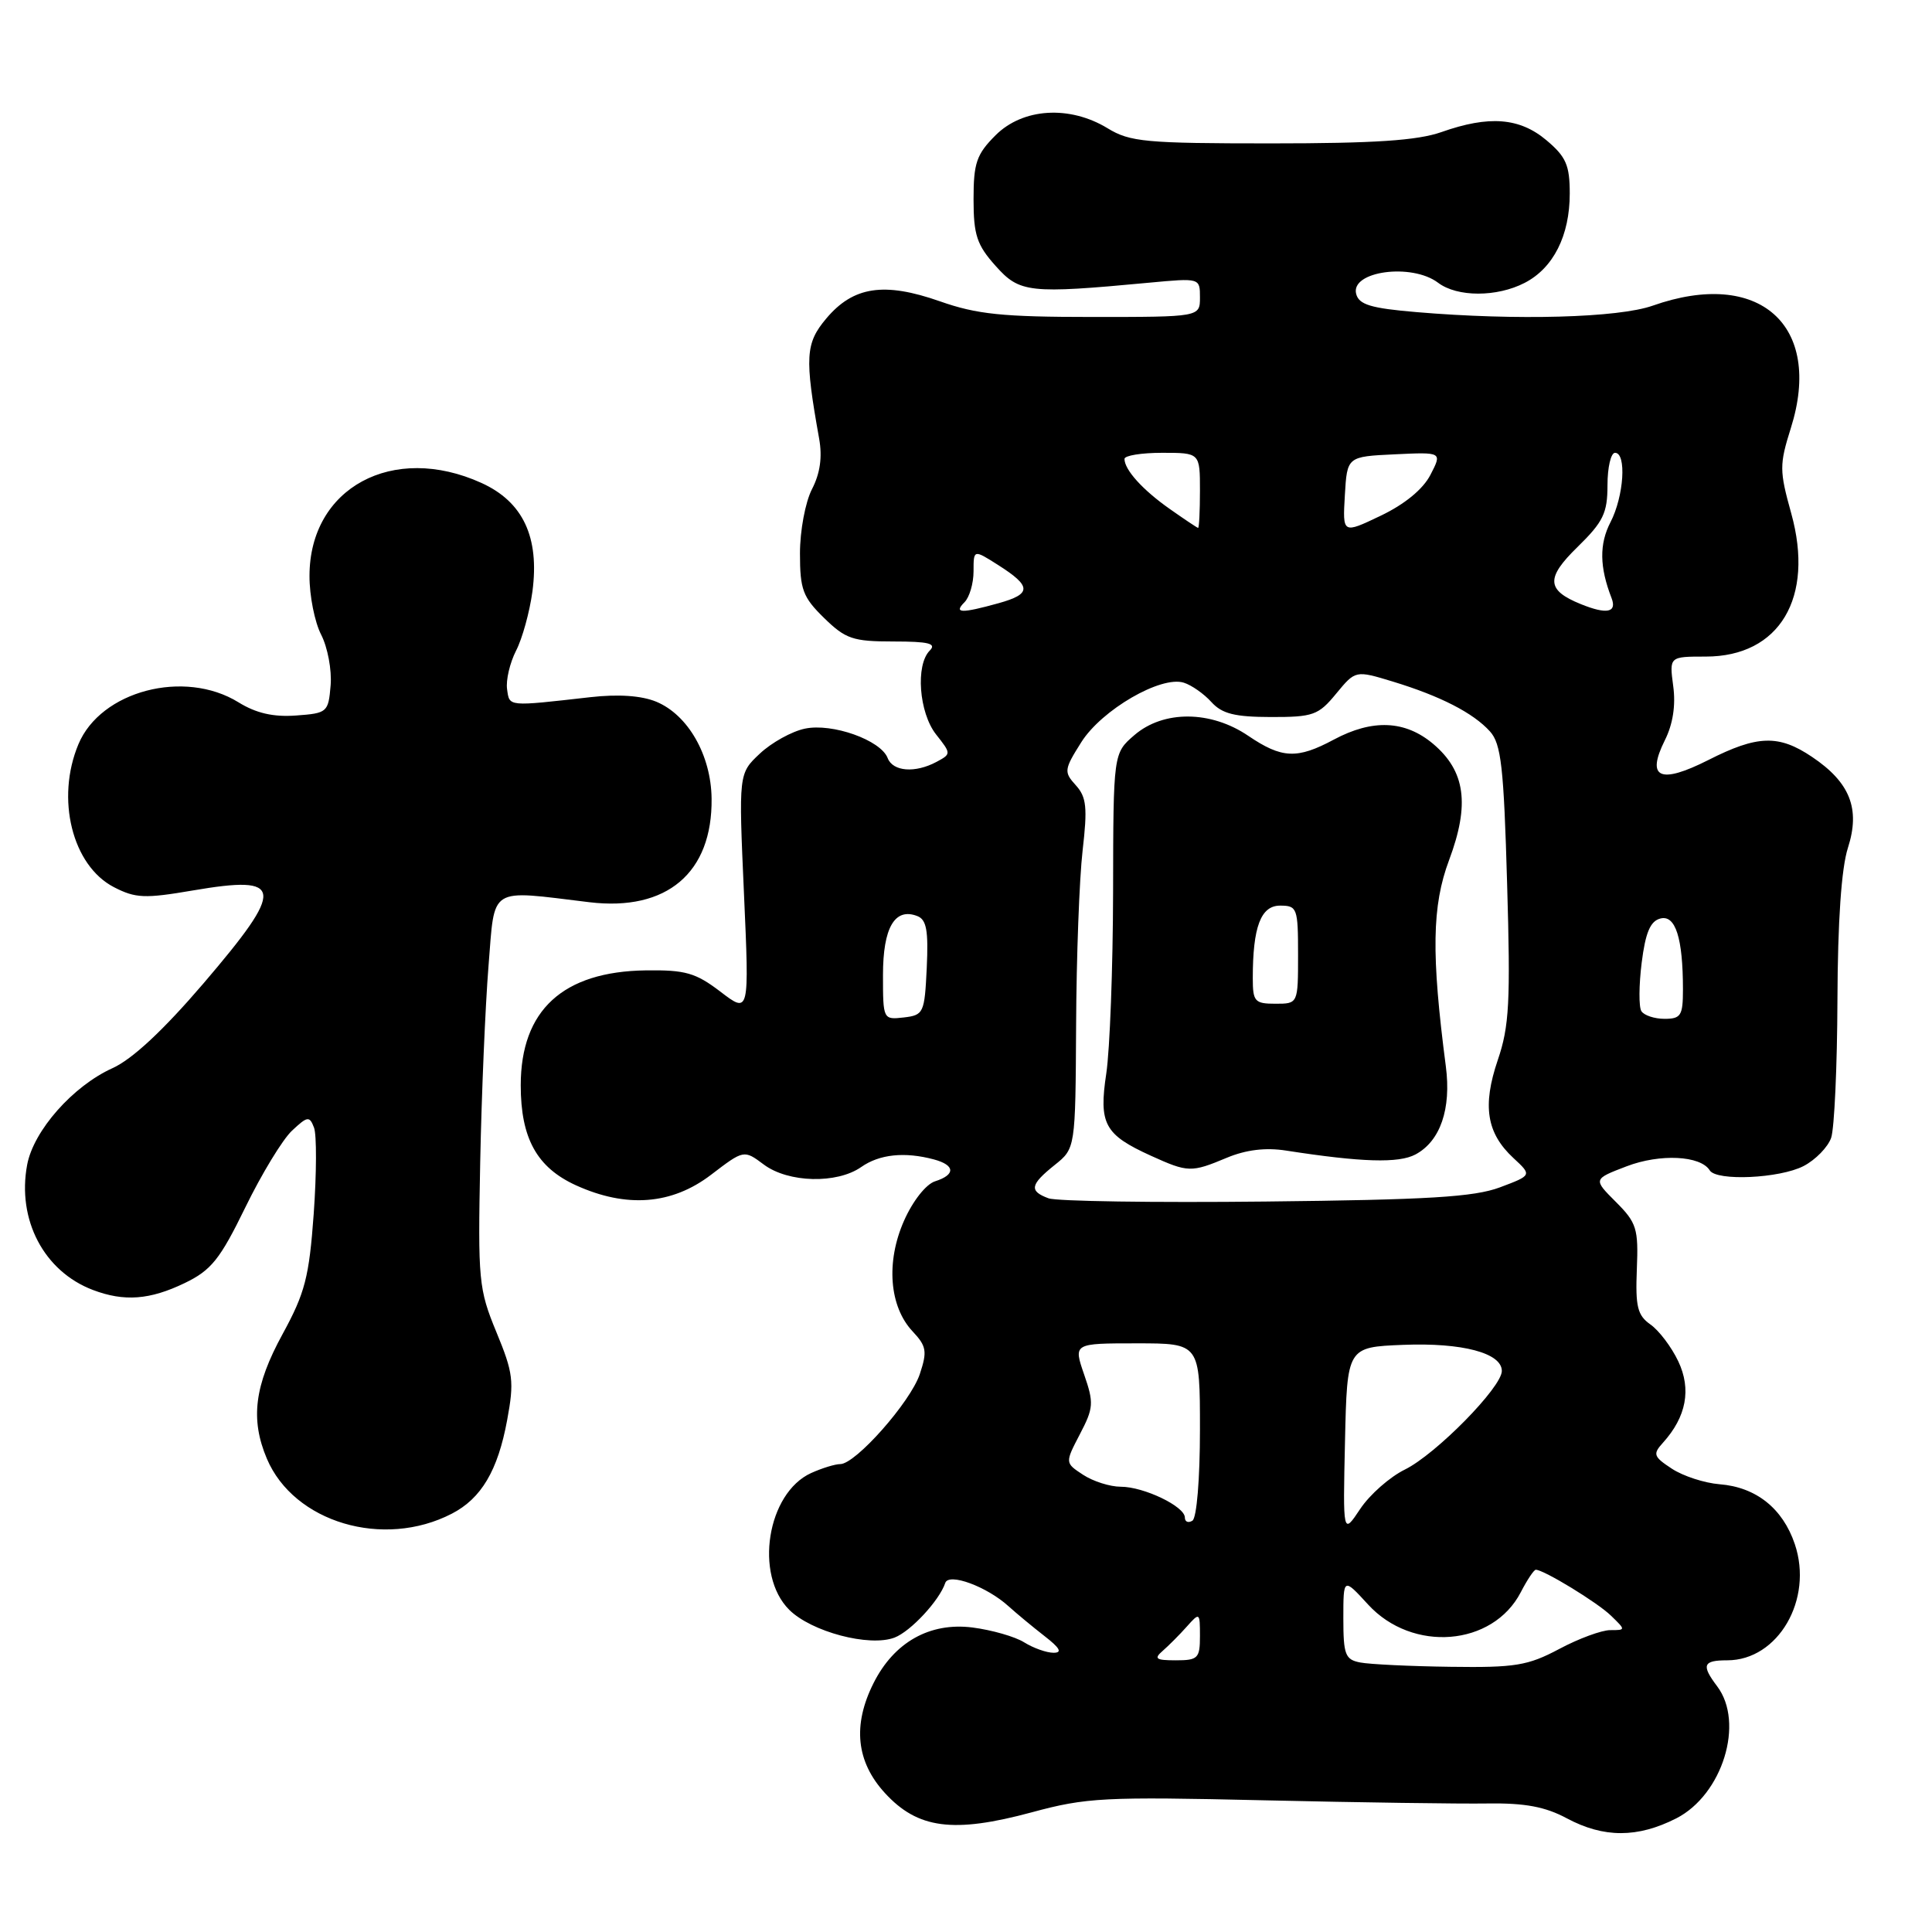 <?xml version="1.0" encoding="UTF-8" standalone="no"?>
<!DOCTYPE svg PUBLIC "-//W3C//DTD SVG 1.1//EN" "http://www.w3.org/Graphics/SVG/1.1/DTD/svg11.dtd" >
<svg xmlns="http://www.w3.org/2000/svg" xmlns:xlink="http://www.w3.org/1999/xlink" version="1.1" viewBox="0 0 256 256">
 <g >
 <path fill="currentColor"
d=" M 222.12 240.94 C 228.24 237.81 231.19 228.28 227.53 223.44 C 225.41 220.63 225.65 220.00 228.87 220.00 C 235.61 220.00 240.30 211.93 237.82 204.60 C 236.22 199.86 232.68 197.05 227.85 196.67 C 225.86 196.51 223.02 195.59 221.53 194.61 C 219.09 193.01 218.98 192.68 220.35 191.17 C 223.45 187.74 224.14 184.09 222.38 180.38 C 221.48 178.48 219.82 176.29 218.69 175.50 C 216.97 174.29 216.69 173.14 216.89 168.17 C 217.11 162.80 216.87 162.02 214.11 159.26 C 211.09 156.24 211.09 156.24 215.54 154.54 C 219.96 152.85 225.33 153.11 226.55 155.08 C 227.45 156.53 235.80 156.15 238.98 154.51 C 240.56 153.69 242.21 152.00 242.64 150.76 C 243.06 149.52 243.44 141.30 243.47 132.50 C 243.51 122.06 243.99 115.05 244.86 112.34 C 246.52 107.17 245.15 103.68 240.10 100.29 C 235.69 97.32 232.88 97.40 226.36 100.71 C 219.94 103.95 218.10 103.11 220.60 98.09 C 221.67 95.96 222.06 93.45 221.71 90.91 C 221.19 87.00 221.19 87.00 226.02 87.00 C 235.80 87.00 240.45 79.20 237.35 68.03 C 235.77 62.35 235.77 61.58 237.30 56.71 C 241.60 43.07 233.09 35.53 219.00 40.50 C 214.45 42.11 200.95 42.48 187.73 41.36 C 181.65 40.85 180.07 40.37 179.70 38.95 C 178.91 35.93 187.06 34.82 190.56 37.47 C 193.09 39.38 198.34 39.39 202.03 37.48 C 205.83 35.52 208.00 31.22 208.00 25.64 C 208.00 21.89 207.51 20.77 204.92 18.59 C 201.36 15.59 197.31 15.27 191.00 17.50 C 187.81 18.62 182.15 19.00 168.40 19.00 C 151.82 19.00 149.73 18.81 146.77 17.00 C 141.73 13.93 135.54 14.31 131.92 17.92 C 129.39 20.45 129.00 21.59 129.00 26.41 C 129.00 31.14 129.44 32.46 131.92 35.23 C 135.11 38.81 136.34 38.95 152.25 37.46 C 159.00 36.83 159.00 36.83 159.00 39.41 C 159.00 42.00 159.00 42.00 144.72 42.00 C 132.82 42.00 129.44 41.65 124.53 39.92 C 117.14 37.33 113.06 37.95 109.48 42.21 C 106.72 45.49 106.61 47.33 108.54 58.12 C 108.98 60.57 108.67 62.73 107.59 64.82 C 106.71 66.53 106.00 70.32 106.00 73.33 C 106.00 78.12 106.38 79.13 109.19 81.88 C 112.05 84.67 113.01 85.00 118.39 85.00 C 123.06 85.00 124.13 85.27 123.20 86.20 C 121.29 88.11 121.77 94.43 124.03 97.31 C 126.05 99.87 126.05 99.90 124.10 100.95 C 121.26 102.47 118.31 102.24 117.62 100.45 C 116.71 98.07 110.28 95.78 106.65 96.55 C 104.92 96.91 102.23 98.40 100.68 99.86 C 97.87 102.50 97.87 102.50 98.58 118.41 C 99.29 134.33 99.29 134.33 95.47 131.41 C 92.18 128.90 90.82 128.51 85.58 128.58 C 74.59 128.73 69.01 133.85 69.00 143.80 C 69.00 150.83 71.14 154.70 76.32 157.06 C 83.02 160.10 89.02 159.63 94.21 155.67 C 98.57 152.34 98.57 152.34 101.21 154.31 C 104.45 156.73 110.89 156.89 114.11 154.64 C 116.53 152.94 119.87 152.59 123.75 153.63 C 126.57 154.39 126.64 155.66 123.90 156.53 C 122.69 156.92 120.95 159.13 119.79 161.75 C 117.37 167.21 117.83 173.13 120.93 176.42 C 122.77 178.38 122.88 179.06 121.88 182.07 C 120.65 185.77 113.37 194.00 111.34 194.00 C 110.65 194.00 108.91 194.54 107.47 195.19 C 101.65 197.85 99.92 208.65 104.57 213.30 C 107.50 216.22 115.19 218.26 118.53 216.99 C 120.67 216.17 124.47 212.08 125.25 209.75 C 125.71 208.36 130.77 210.23 133.64 212.84 C 134.67 213.77 136.80 215.54 138.38 216.77 C 140.45 218.37 140.80 219.00 139.60 219.00 C 138.68 219.00 136.93 218.38 135.71 217.62 C 134.50 216.86 131.41 215.98 128.85 215.65 C 123.20 214.94 118.47 217.60 115.75 223.02 C 112.95 228.59 113.45 233.43 117.25 237.58 C 121.60 242.33 126.31 242.95 136.72 240.14 C 143.95 238.18 146.31 238.06 167.53 238.55 C 180.16 238.84 193.48 239.03 197.13 238.97 C 202.07 238.90 204.75 239.40 207.62 240.94 C 212.50 243.55 216.99 243.55 222.12 240.94 Z  M 59.87 200.57 C 63.78 198.55 65.97 194.85 67.20 188.17 C 68.15 183.05 68.01 181.92 65.77 176.50 C 63.42 170.80 63.32 169.67 63.63 154.00 C 63.81 144.93 64.31 133.22 64.73 128.00 C 65.60 117.29 64.60 117.92 78.11 119.55 C 88.36 120.78 94.41 115.65 94.29 105.81 C 94.22 100.06 91.17 94.73 86.96 92.98 C 84.99 92.17 81.93 91.96 78.22 92.38 C 67.18 93.63 67.52 93.66 67.19 91.32 C 67.02 90.12 67.56 87.83 68.38 86.22 C 69.21 84.62 70.18 81.09 70.55 78.37 C 71.50 71.17 69.30 66.49 63.79 63.99 C 52.06 58.67 41.02 64.63 41.01 76.30 C 41.00 78.94 41.70 82.45 42.56 84.11 C 43.41 85.77 43.98 88.78 43.81 90.81 C 43.51 94.39 43.37 94.51 39.21 94.81 C 36.21 95.03 33.93 94.50 31.60 93.06 C 24.43 88.63 13.34 91.54 10.39 98.62 C 7.37 105.84 9.57 114.69 15.09 117.55 C 17.96 119.03 19.18 119.08 25.56 117.99 C 37.67 115.92 37.85 117.57 26.94 130.33 C 21.62 136.54 17.52 140.36 14.90 141.54 C 9.66 143.91 4.45 149.81 3.60 154.33 C 2.23 161.63 5.83 168.47 12.32 170.93 C 16.46 172.50 19.86 172.24 24.48 170.01 C 28.00 168.31 29.15 166.87 32.51 159.98 C 34.66 155.57 37.44 150.99 38.69 149.82 C 40.75 147.89 41.01 147.85 41.61 149.42 C 41.97 150.36 41.95 155.49 41.57 160.82 C 40.96 169.24 40.42 171.32 37.44 176.78 C 33.71 183.60 33.15 188.05 35.36 193.28 C 38.94 201.73 50.80 205.26 59.87 200.57 Z  M 180.25 220.29 C 178.25 219.91 178.00 219.27 178.00 214.45 C 178.00 209.03 178.00 209.03 181.28 212.61 C 187.15 219.01 197.80 218.15 201.51 210.98 C 202.36 209.34 203.25 208.00 203.50 208.00 C 204.56 208.00 211.68 212.34 213.47 214.09 C 215.43 215.99 215.43 216.00 213.37 216.00 C 212.23 216.00 209.18 217.12 206.60 218.50 C 202.44 220.71 200.77 220.98 192.20 220.86 C 186.86 220.79 181.49 220.53 180.25 220.29 Z  M 154.06 218.75 C 154.85 218.06 156.29 216.62 157.25 215.54 C 158.96 213.62 159.00 213.64 159.00 216.79 C 159.00 219.73 158.74 220.00 155.81 220.00 C 153.15 220.00 152.86 219.79 154.06 218.75 Z  M 178.22 190.95 C 178.50 178.50 178.50 178.50 185.93 178.20 C 193.76 177.89 199.00 179.28 199.00 181.66 C 199.00 183.82 190.26 192.70 186.16 194.72 C 184.16 195.70 181.49 198.05 180.23 199.95 C 177.94 203.39 177.94 203.39 178.22 190.95 Z  M 157.00 201.08 C 157.00 199.61 151.57 197.00 148.51 197.00 C 147.09 197.00 144.85 196.29 143.52 195.42 C 141.11 193.84 141.11 193.84 143.09 190.04 C 144.91 186.56 144.96 185.90 143.65 182.12 C 142.23 178.00 142.23 178.00 150.62 178.00 C 159.00 178.00 159.00 178.00 159.00 189.44 C 159.00 195.99 158.57 201.15 158.00 201.50 C 157.45 201.84 157.00 201.65 157.00 201.08 Z  M 138.93 158.78 C 136.34 157.82 136.49 156.98 139.75 154.37 C 142.50 152.17 142.50 152.17 142.59 135.84 C 142.63 126.85 143.02 116.44 143.45 112.71 C 144.11 107.00 143.97 105.62 142.55 104.05 C 140.95 102.29 140.99 101.97 143.28 98.34 C 145.99 94.05 153.84 89.50 156.86 90.46 C 157.89 90.78 159.54 91.94 160.52 93.03 C 161.93 94.58 163.61 95.00 168.40 95.01 C 174.01 95.02 174.70 94.77 177.05 91.91 C 179.61 88.81 179.61 88.81 184.55 90.31 C 190.85 92.23 195.21 94.46 197.43 96.92 C 198.91 98.56 199.26 101.61 199.70 117.07 C 200.16 132.77 199.99 136.00 198.46 140.47 C 196.40 146.54 196.98 150.15 200.54 153.45 C 203.00 155.73 203.00 155.73 198.75 157.33 C 195.33 158.61 189.27 158.98 167.68 159.21 C 152.93 159.37 140.00 159.18 138.93 158.78 Z  M 162.56 153.41 C 165.10 152.35 167.70 152.03 170.43 152.46 C 180.42 154.01 185.34 154.16 187.56 152.97 C 190.85 151.21 192.32 146.94 191.58 141.29 C 189.64 126.43 189.74 120.03 192.01 113.97 C 194.78 106.57 194.17 102.17 189.89 98.56 C 186.18 95.44 181.86 95.26 176.74 98.00 C 171.87 100.61 169.86 100.52 165.40 97.50 C 160.44 94.13 154.17 94.09 150.32 97.40 C 147.52 99.81 147.52 99.81 147.49 118.15 C 147.47 128.24 147.06 139.08 146.59 142.23 C 145.58 148.93 146.34 150.34 152.50 153.14 C 157.42 155.37 157.83 155.39 162.56 153.41 Z  M 117.00 129.19 C 117.00 122.92 118.56 120.23 121.54 121.38 C 122.77 121.85 123.03 123.29 122.80 128.24 C 122.51 134.24 122.39 134.51 119.75 134.82 C 117.02 135.13 117.00 135.08 117.00 129.19 Z  M 217.49 133.98 C 217.14 133.42 217.16 130.54 217.53 127.57 C 218.03 123.58 218.67 122.06 220.00 121.71 C 222.01 121.18 223.00 124.29 223.00 131.12 C 223.00 134.57 222.73 135.00 220.56 135.00 C 219.22 135.00 217.84 134.54 217.49 133.98 Z  M 127.80 79.80 C 128.46 79.14 129.00 77.30 129.00 75.70 C 129.00 72.80 129.00 72.80 132.23 74.85 C 136.71 77.69 136.73 78.70 132.31 79.93 C 127.37 81.30 126.33 81.27 127.80 79.80 Z  M 209.47 80.05 C 204.90 78.20 204.81 76.59 209.03 72.48 C 212.44 69.14 213.00 67.99 213.00 64.30 C 213.00 61.93 213.45 60.00 214.00 60.00 C 215.55 60.00 215.18 65.75 213.40 69.19 C 211.90 72.09 211.94 75.13 213.54 79.25 C 214.28 81.17 212.90 81.44 209.47 80.05 Z  M 178.20 65.63 C 178.50 60.50 178.50 60.50 184.80 60.20 C 191.10 59.90 191.10 59.90 189.54 62.92 C 188.56 64.82 186.13 66.82 182.94 68.34 C 177.90 70.75 177.90 70.75 178.20 65.63 Z  M 155.00 67.44 C 151.42 64.93 149.00 62.25 149.00 60.81 C 149.00 60.36 151.25 60.00 154.00 60.00 C 159.00 60.00 159.00 60.00 159.00 65.00 C 159.00 67.75 158.89 69.98 158.75 69.95 C 158.61 69.92 156.93 68.80 155.00 67.44 Z  M 166.00 129.62 C 166.00 122.82 167.06 120.00 169.62 120.00 C 171.88 120.00 172.00 120.32 172.00 126.50 C 172.00 133.00 172.00 133.00 169.00 133.00 C 166.26 133.00 166.00 132.71 166.00 129.62 Z "/>
</g>
</svg>